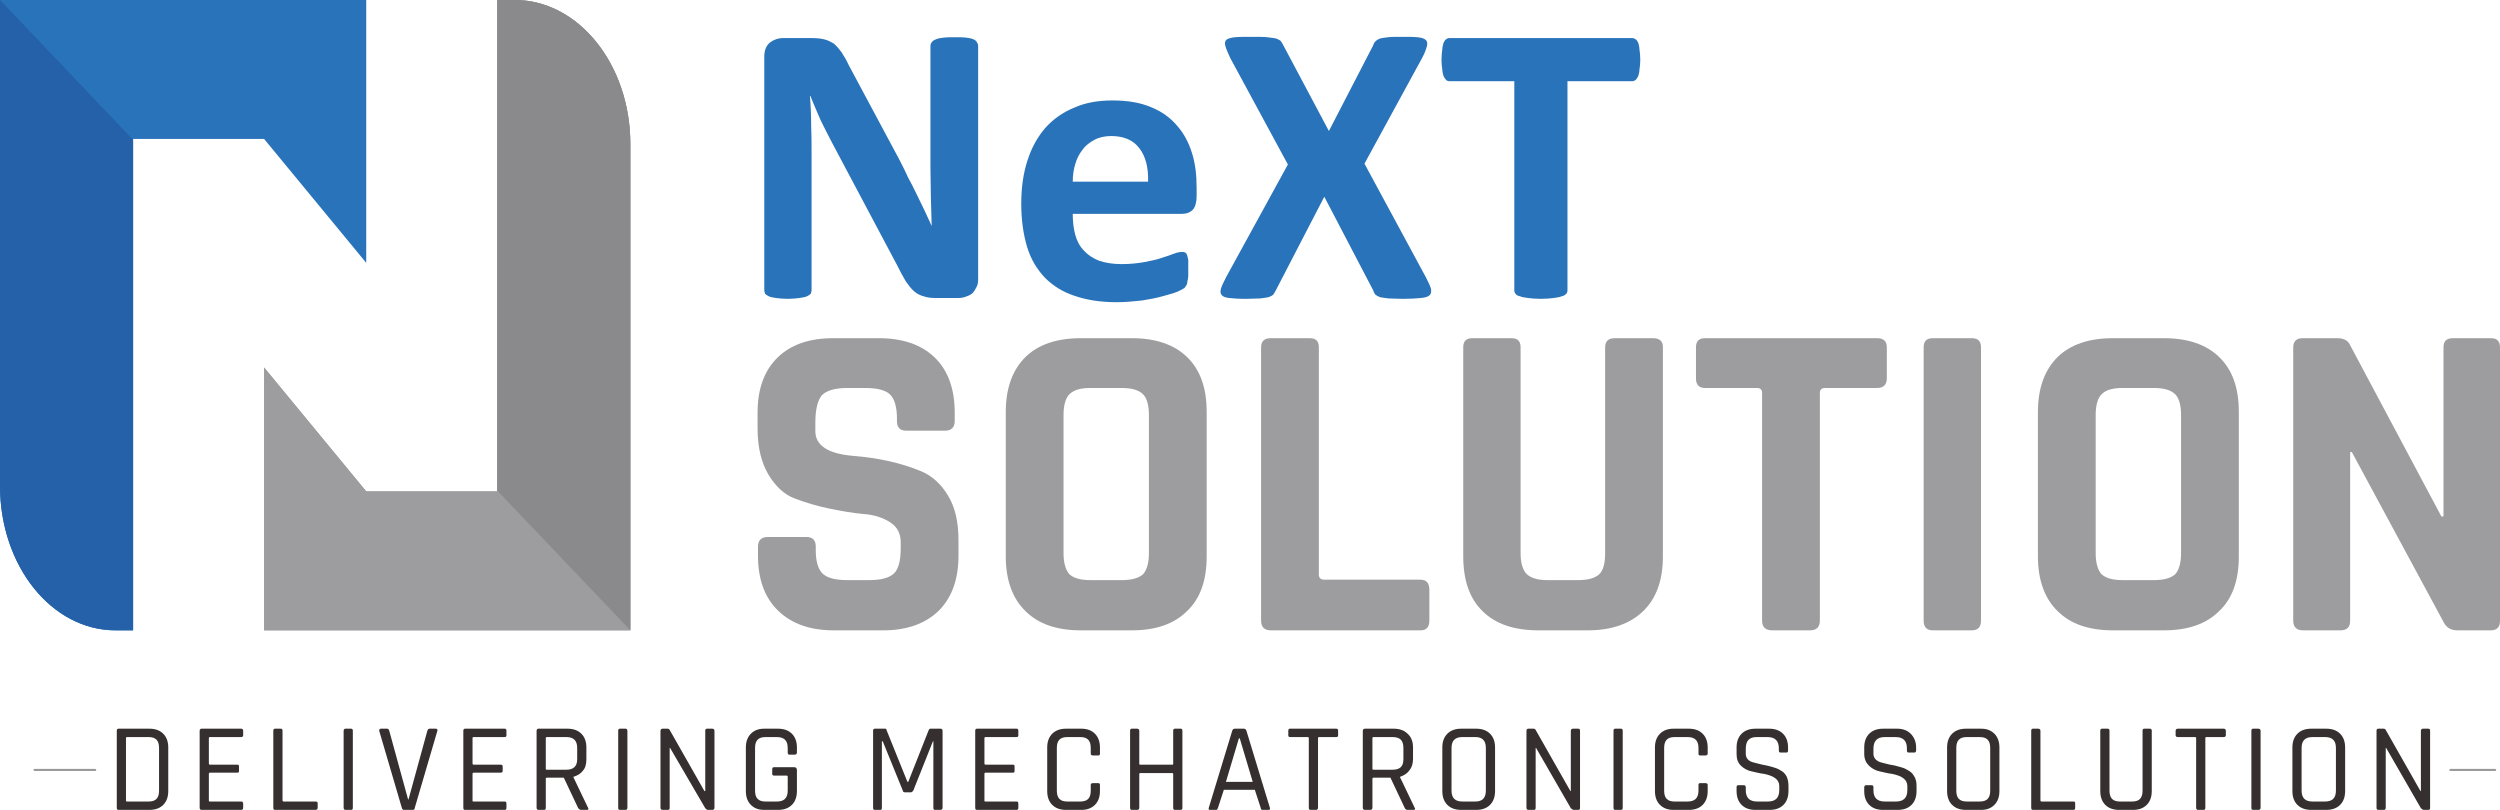 <?xml version="1.0" encoding="UTF-8"?>
<!DOCTYPE svg PUBLIC "-//W3C//DTD SVG 1.1//EN" "http://www.w3.org/Graphics/SVG/1.1/DTD/svg11.dtd">
<!-- Creator: CorelDRAW X6 -->
<svg xmlns="http://www.w3.org/2000/svg" xml:space="preserve" width="5.973in" height="1.935in" version="1.1" style="shape-rendering:geometricPrecision; text-rendering:geometricPrecision; image-rendering:optimizeQuality; fill-rule:evenodd; clip-rule:evenodd"
viewBox="0 0 5973 1935"
 xmlns:xlink="http://www.w3.org/1999/xlink">
 <defs>
  <style type="text/css">
   <![CDATA[
    .fil4 {fill:#2561A9;fill-rule:nonzero}
    .fil2 {fill:#2873B9;fill-rule:nonzero}
    .fil0 {fill:#35302F;fill-rule:nonzero}
    .fil5 {fill:#8A8A8C;fill-rule:nonzero}
    .fil1 {fill:#9B9A9A;fill-rule:nonzero}
    .fil3 {fill:#9D9C9E;fill-rule:nonzero}
   ]]>
  </style>
 </defs>
 <g id="Layer_x0020_1">
  <g id="_435433424">
   <path class="fil0" d="M304 1915l51 0c17,0 25,-8 25,-26l0 -102c0,-18 -8,-26 -25,-26l-51 0c-2,0 -3,1 -3,2l0 150c0,2 1,2 3,2zm-25 15l0 -184c0,-3 1,-5 4,-5l74 0c14,0 25,4 33,12 8,8 12,19 12,33l0 104c0,14 -4,25 -12,33 -8,8 -19,12 -33,12l-74 0c-3,0 -4,-2 -4,-5z"/>
   <path class="fil0" d="M577 1935l-96 0c-2,0 -4,-2 -4,-5l0 -184c0,-3 2,-5 4,-5l96 0c2,0 4,2 4,5l0 11c0,2 -2,4 -4,4l-75 0c-2,0 -3,1 -3,2l0 61c0,2 1,3 3,3l65 0c3,0 4,1 4,4l0 11c0,3 -1,4 -4,4l-65 0c-2,0 -3,1 -3,3l0 64c0,2 1,2 3,2l75 0c2,0 4,2 4,5l0 10c0,3 -2,5 -4,5z"/>
   <path class="fil0" d="M754 1935l-97 0c-3,0 -4,-2 -4,-5l0 -184c0,-3 1,-5 4,-5l14 0c3,0 4,2 4,5l0 166c0,2 1,3 3,3l76 0c3,0 5,1 5,4l0 11c0,3 -2,5 -5,5z"/>
   <path class="fil0" d="M843 1746l0 184c0,3 -1,5 -4,5l-14 0c-2,0 -4,-2 -4,-5l0 -184c0,-3 2,-5 4,-5l14 0c3,0 4,2 4,5z"/>
   <path class="fil0" d="M987 1935l-22 0c-3,0 -4,-2 -5,-5l-54 -184c0,-3 1,-5 4,-5l15 0c3,0 4,2 5,5l45 164 1 0 45 -164c1,-3 3,-5 5,-5l15 0c3,0 5,2 4,5l-54 184c0,3 -2,5 -4,5z"/>
   <path class="fil0" d="M1206 1935l-95 0c-3,0 -4,-2 -4,-5l0 -184c0,-3 1,-5 4,-5l95 0c3,0 4,2 4,5l0 11c0,2 -1,4 -4,4l-74 0c-2,0 -3,1 -3,2l0 61c0,2 1,3 3,3l64 0c3,0 5,1 5,4l0 11c0,3 -2,4 -5,4l-64 0c-2,0 -3,1 -3,3l0 64c0,2 1,2 3,2l74 0c3,0 4,2 4,5l0 10c0,3 -1,5 -4,5z"/>
   <path class="fil0" d="M1307 1839l46 0c17,0 26,-8 26,-25l0 -27c0,-18 -9,-26 -26,-26l-46 0c-2,0 -3,1 -3,2l0 74c0,2 1,2 3,2zm-7 96l-14 0c-2,0 -4,-2 -4,-5l0 -184c0,-3 2,-5 4,-5l70 0c14,0 25,4 33,12 8,8 12,19 12,33l0 27c0,12 -2,21 -8,28 -5,7 -13,12 -23,15l0 1 35 73c2,3 1,5 -3,5l-13 0c-4,0 -6,-2 -8,-5l-34 -72 -40 0c-2,0 -3,1 -3,2l0 70c0,3 -1,5 -4,5z"/>
   <path class="fil0" d="M1499 1746l0 184c0,3 -2,5 -4,5l-14 0c-3,0 -4,-2 -4,-5l0 -184c0,-3 1,-5 4,-5l14 0c2,0 4,2 4,5z"/>
   <path class="fil0" d="M1596 1935l-13 0c-3,0 -5,-2 -5,-5l0 -184c0,-3 2,-5 5,-5l12 0c2,0 4,1 5,3l83 146 2 0 0 -144c0,-3 1,-5 4,-5l13 0c3,0 5,2 5,5l0 184c0,3 -2,5 -5,5l-11 0c-2,0 -4,-2 -6,-4l-84 -144 -1 0 0 143c0,3 -1,5 -4,5z"/>
   <path class="fil0" d="M1859 1935l-33 0c-14,0 -24,-4 -32,-12 -8,-8 -12,-19 -12,-33l0 -104c0,-14 4,-25 12,-33 8,-8 18,-12 32,-12l33 0c14,0 25,4 33,12 8,8 12,19 12,33l0 12c0,3 -2,5 -5,5l-13 0c-3,0 -4,-2 -4,-5l0 -11c0,-18 -9,-26 -26,-26l-27 0c-17,0 -25,8 -25,26l0 102c0,18 8,26 25,26l27 0c17,0 26,-8 26,-26l0 -33c0,-2 -1,-3 -3,-3l-30 0c-3,0 -4,-2 -4,-4l0 -11c0,-3 1,-5 4,-5l49 0c4,0 6,3 6,7l0 50c0,14 -4,25 -12,33 -8,8 -19,12 -33,12z"/>
   <path class="fil0" d="M2223 1741l24 0c3,0 5,2 5,5l0 184c0,3 -2,5 -5,5l-13 0c-3,0 -4,-2 -4,-5l0 -159 -1 0 -47 118c-2,2 -3,4 -6,4l-14 0c-3,0 -5,-2 -5,-4l-48 -118 -2 0 0 159c0,3 -1,5 -3,5l-14 0c-3,0 -4,-2 -4,-5l0 -184c0,-3 1,-5 4,-5l25 0c2,0 3,1 3,3l50 124 2 0 49 -124c1,-2 2,-3 4,-3z"/>
   <path class="fil0" d="M2429 1935l-95 0c-3,0 -4,-2 -4,-5l0 -184c0,-3 1,-5 4,-5l95 0c3,0 4,2 4,5l0 11c0,2 -1,4 -4,4l-74 0c-2,0 -3,1 -3,2l0 61c0,2 1,3 3,3l65 0c3,0 4,1 4,4l0 11c0,3 -1,4 -4,4l-65 0c-2,0 -3,1 -3,3l0 64c0,2 1,2 3,2l74 0c3,0 4,2 4,5l0 10c0,3 -1,5 -4,5z"/>
   <path class="fil0" d="M2584 1935l-37 0c-14,0 -25,-4 -33,-12 -8,-8 -12,-19 -12,-33l0 -104c0,-14 4,-25 12,-33 8,-8 19,-12 33,-12l37 0c13,0 24,4 32,12 8,8 12,19 12,33l0 15c0,2 -1,4 -4,4l-13 0c-3,0 -5,-2 -5,-4l0 -14c0,-18 -8,-26 -25,-26l-31 0c-17,0 -25,8 -25,26l0 102c0,18 8,26 25,26l31 0c17,0 25,-8 25,-26l0 -14c0,-2 2,-4 5,-4l13 0c3,0 4,2 4,4l0 15c0,14 -4,25 -12,33 -8,8 -19,12 -32,12z"/>
   <path class="fil0" d="M2717 1935l-13 0c-3,0 -4,-2 -4,-5l0 -184c0,-3 1,-5 4,-5l13 0c3,0 5,2 5,5l0 79c0,2 1,2 3,2l75 0c2,0 3,0 3,-2l0 -79c0,-3 1,-5 4,-5l14 0c3,0 4,2 4,5l0 184c0,3 -1,5 -4,5l-14 0c-3,0 -4,-2 -4,-5l0 -81c0,-1 -1,-2 -3,-2l-75 0c-2,0 -3,1 -3,2l0 81c0,3 -2,5 -5,5z"/>
   <path class="fil0" d="M2960 1764l-31 104 64 0 -31 -104 -2 0zm-54 171l-16 0c-2,0 -3,-2 -2,-5l56 -184c1,-3 3,-5 6,-5l22 0c3,0 5,2 6,5l56 184c1,3 0,5 -3,5l-15 0c-2,0 -4,-2 -4,-5l-14 -43 -74 0 -14 43c-1,3 -2,5 -4,5z"/>
   <path class="fil0" d="M3144 1935l-13 0c-3,0 -4,-2 -4,-5l0 -167c0,-1 -1,-2 -3,-2l-42 0c-3,0 -4,-2 -4,-4l0 -11c0,-3 1,-5 4,-5l111 0c3,0 4,2 4,5l0 11c0,2 -1,4 -4,4l-41 0c-2,0 -3,1 -3,2l0 167c0,3 -2,5 -5,5z"/>
   <path class="fil0" d="M3282 1839l45 0c18,0 26,-8 26,-25l0 -27c0,-18 -8,-26 -26,-26l-45 0c-2,0 -3,1 -3,2l0 74c0,2 1,2 3,2zm-8 96l-13 0c-3,0 -5,-2 -5,-5l0 -184c0,-3 2,-5 5,-5l69 0c14,0 25,4 33,12 9,8 13,19 13,33l0 27c0,12 -3,21 -9,28 -5,7 -13,12 -22,15l0 1 35 73c2,3 1,5 -3,5l-14 0c-3,0 -6,-2 -7,-5l-34 -72 -40 0c-2,0 -3,1 -3,2l0 70c0,3 -2,5 -5,5z"/>
   <path class="fil0" d="M3494 1915l31 0c16,0 25,-8 25,-26l0 -102c0,-18 -9,-26 -25,-26l-31 0c-17,0 -26,8 -26,26l0 102c0,18 9,26 26,26zm33 20l-36 0c-14,0 -25,-4 -33,-12 -8,-8 -12,-19 -12,-33l0 -104c0,-14 4,-25 12,-33 8,-8 19,-12 33,-12l36 0c14,0 25,4 33,12 8,8 12,19 12,33l0 104c0,14 -4,25 -12,33 -8,8 -19,12 -33,12z"/>
   <path class="fil0" d="M3665 1935l-14 0c-2,0 -4,-2 -4,-5l0 -184c0,-3 2,-5 4,-5l13 0c2,0 4,1 5,3l83 146 1 0 0 -144c0,-3 2,-5 5,-5l13 0c3,0 4,2 4,5l0 184c0,3 -1,5 -4,5l-11 0c-2,0 -5,-2 -7,-4l-83 -144 -1 0 0 143c0,3 -1,5 -4,5z"/>
   <path class="fil0" d="M3877 1746l0 184c0,3 -1,5 -4,5l-14 0c-3,0 -4,-2 -4,-5l0 -184c0,-3 1,-5 4,-5l14 0c3,0 4,2 4,5z"/>
   <path class="fil0" d="M4035 1935l-37 0c-13,0 -24,-4 -32,-12 -8,-8 -12,-19 -12,-33l0 -104c0,-14 4,-25 12,-33 8,-8 19,-12 32,-12l37 0c14,0 25,4 33,12 8,8 12,19 12,33l0 15c0,2 -2,4 -5,4l-13 0c-3,0 -4,-2 -4,-4l0 -14c0,-18 -9,-26 -26,-26l-31 0c-17,0 -25,8 -25,26l0 102c0,18 8,26 25,26l31 0c17,0 26,-8 26,-26l0 -14c0,-2 1,-4 4,-4l13 0c3,0 5,2 5,4l0 15c0,14 -4,25 -12,33 -8,8 -19,12 -33,12z"/>
   <path class="fil0" d="M4149 1890l0 -9c0,-3 1,-5 4,-5l14 0c2,0 4,2 4,5l0 7c0,18 9,27 27,27l26 0c18,0 27,-9 27,-27l0 -10c0,-15 -12,-24 -36,-29 -10,-1 -20,-4 -30,-6 -10,-2 -19,-7 -26,-14 -7,-7 -10,-16 -10,-28l0 -15c0,-14 4,-25 12,-33 8,-8 19,-12 33,-12l33 0c14,0 25,4 33,12 8,8 12,19 12,33l0 7c0,3 -1,5 -4,5l-14 0c-3,0 -4,-2 -4,-5l0 -5c0,-18 -9,-27 -27,-27l-26 0c-18,0 -26,9 -26,28l0 12c0,10 6,18 20,21 6,2 13,3 20,5 7,1 14,3 22,5 7,2 14,4 20,8 6,3 11,7 15,14 3,6 5,14 5,23l0 13c0,14 -4,25 -12,33 -8,8 -19,12 -33,12l-34 0c-14,0 -25,-4 -33,-12 -8,-8 -12,-19 -12,-33z"/>
   <path class="fil0" d="M4454 1890l0 -9c0,-3 2,-5 4,-5l14 0c3,0 4,2 4,5l0 7c0,18 9,27 27,27l27 0c18,0 27,-9 27,-27l0 -10c0,-15 -12,-24 -36,-29 -10,-1 -20,-4 -30,-6 -10,-2 -19,-7 -26,-14 -7,-7 -11,-16 -11,-28l0 -15c0,-14 4,-25 12,-33 8,-8 19,-12 33,-12l34 0c13,0 24,4 32,12 8,8 13,19 13,33l0 7c0,3 -2,5 -4,5l-14 0c-3,0 -4,-2 -4,-5l0 -5c0,-18 -9,-27 -27,-27l-26 0c-18,0 -27,9 -27,28l0 12c0,10 7,18 20,21 6,2 13,3 20,5 8,1 15,3 22,5 8,2 14,4 20,8 6,3 11,7 15,14 4,6 6,14 6,23l0 13c0,14 -4,25 -12,33 -8,8 -19,12 -33,12l-35 0c-14,0 -25,-4 -33,-12 -8,-8 -12,-19 -12,-33z"/>
   <path class="fil0" d="M4699 1915l31 0c17,0 25,-8 25,-26l0 -102c0,-18 -8,-26 -25,-26l-31 0c-17,0 -25,8 -25,26l0 102c0,18 8,26 25,26zm34 20l-36 0c-14,0 -25,-4 -33,-12 -8,-8 -12,-19 -12,-33l0 -104c0,-14 4,-25 12,-33 8,-8 19,-12 33,-12l36 0c14,0 24,4 32,12 8,8 12,19 12,33l0 104c0,14 -4,25 -12,33 -8,8 -18,12 -32,12z"/>
   <path class="fil0" d="M4954 1935l-97 0c-3,0 -4,-2 -4,-5l0 -184c0,-3 1,-5 4,-5l13 0c3,0 5,2 5,5l0 166c0,2 1,3 3,3l76 0c3,0 4,1 4,4l0 11c0,3 -1,5 -4,5z"/>
   <path class="fil0" d="M5123 1741l14 0c2,0 4,2 4,4l0 145c0,14 -4,25 -12,33 -8,8 -19,12 -33,12l-33 0c-14,0 -25,-4 -33,-12 -8,-8 -12,-19 -12,-33l0 -144c0,-3 1,-5 4,-5l14 0c3,0 4,2 4,5l0 143c0,18 8,26 25,26l29 0c17,0 25,-8 25,-26l0 -143c0,-3 1,-5 4,-5z"/>
   <path class="fil0" d="M5265 1935l-14 0c-2,0 -4,-2 -4,-5l0 -167c0,-1 -1,-2 -3,-2l-41 0c-3,0 -5,-2 -5,-4l0 -11c0,-3 2,-5 5,-5l110 0c3,0 5,2 5,5l0 11c0,2 -2,4 -5,4l-41 0c-2,0 -3,1 -3,2l0 167c0,3 -1,5 -4,5z"/>
   <path class="fil0" d="M5401 1746l0 184c0,3 -2,5 -5,5l-13 0c-3,0 -4,-2 -4,-5l0 -184c0,-3 1,-5 4,-5l13 0c3,0 5,2 5,5z"/>
   <path class="fil0" d="M5525 1915l30 0c17,0 26,-8 26,-26l0 -102c0,-18 -9,-26 -26,-26l-30 0c-17,0 -26,8 -26,26l0 102c0,18 9,26 26,26zm33 20l-36 0c-14,0 -25,-4 -33,-12 -8,-8 -12,-19 -12,-33l0 -104c0,-14 4,-25 12,-33 8,-8 19,-12 33,-12l36 0c14,0 25,4 33,12 8,8 12,19 12,33l0 104c0,14 -4,25 -12,33 -8,8 -19,12 -33,12z"/>
   <path class="fil0" d="M5696 1935l-14 0c-3,0 -4,-2 -4,-5l0 -184c0,-3 1,-5 4,-5l13 0c2,0 4,1 5,3l83 146 1 0 0 -144c0,-3 2,-5 5,-5l13 0c3,0 4,2 4,5l0 184c0,3 -1,5 -4,5l-11 0c-2,0 -5,-2 -7,-4l-83 -144 -1 0 0 143c0,3 -2,5 -4,5z"/>
   <path class="fil1" d="M5854 1842l107 0c2,0 3,-1 3,-3 0,-1 -1,-2 -3,-2l-107 0c-1,0 -2,1 -2,2 0,2 1,3 2,3z"/>
   <path class="fil1" d="M83 1842l144 0c2,0 3,-1 3,-3 0,-1 -1,-2 -3,-2l-144 0c-2,0 -3,1 -3,2 0,2 1,3 3,3z"/>
   <path class="fil2" d="M2337 667c0,7 -1,14 -4,19 -3,6 -6,11 -10,15 -5,4 -10,6 -16,8 -5,2 -11,3 -18,3l-53 0c-11,0 -21,-1 -29,-4 -8,-2 -16,-6 -23,-12 -7,-6 -13,-14 -20,-24 -6,-10 -13,-23 -21,-39l-154 -290c-9,-17 -18,-35 -28,-55 -9,-20 -17,-40 -25,-59l-1 0c2,23 3,46 3,69 1,23 1,46 1,71l0 324c0,3 -1,6 -2,9 -2,2 -5,4 -9,6 -5,2 -11,3 -18,4 -7,1 -17,2 -28,2 -11,0 -21,-1 -28,-2 -7,-1 -13,-2 -17,-4 -4,-2 -7,-4 -9,-6 -1,-3 -2,-6 -2,-9l0 -557c0,-15 4,-26 13,-34 9,-7 20,-11 32,-11l68 0c12,0 22,1 30,3 9,2 16,6 23,10 6,5 12,12 18,20 6,9 12,19 18,32l121 226c7,14 14,27 20,41 7,13 14,26 20,39 7,14 13,27 19,39 6,13 12,26 18,39l0 0c-1,-23 -1,-46 -2,-70 0,-24 -1,-48 -1,-70l0 -290c0,-4 1,-6 3,-9 2,-3 5,-5 10,-7 4,-2 10,-3 18,-4 7,-1 16,-1 28,-1 11,0 20,0 27,1 7,1 13,2 17,4 4,2 7,4 8,7 2,3 3,5 3,9l0 557z"/>
   <path class="fil2" d="M2743 434c1,-34 -6,-61 -21,-80 -14,-19 -37,-29 -67,-29 -15,0 -29,3 -40,9 -11,6 -21,13 -28,23 -8,10 -14,21 -18,35 -4,13 -6,27 -6,42l180 0zm116 34c0,15 -3,26 -9,33 -7,7 -16,10 -27,10l-260 0c0,19 2,35 6,50 4,15 11,28 21,38 9,10 21,18 36,24 15,5 33,8 53,8 21,0 40,-2 56,-5 16,-3 30,-6 41,-10 12,-4 22,-7 29,-10 8,-3 14,-4 19,-4 3,0 5,0 7,1 2,1 4,3 5,6 1,3 2,7 3,12 0,6 0,12 0,20 0,7 0,13 0,18 0,5 -1,9 -2,13 0,3 -1,6 -2,9 -2,2 -3,5 -5,7 -3,2 -8,5 -17,9 -10,4 -22,7 -36,11 -14,4 -31,7 -49,10 -19,2 -39,4 -60,4 -38,0 -71,-5 -100,-15 -28,-9 -52,-24 -71,-43 -19,-20 -34,-44 -43,-74 -9,-30 -14,-64 -14,-104 0,-38 5,-73 15,-103 10,-31 24,-56 43,-78 19,-21 42,-37 69,-48 27,-12 57,-17 91,-17 36,0 66,5 92,16 25,10 46,25 62,44 16,18 28,40 36,66 8,25 11,53 11,83l0 19z"/>
   <path class="fil2" d="M3407 663c6,12 10,20 12,27 1,7 0,12 -3,15 -4,4 -11,6 -21,7 -10,1 -24,2 -42,2 -15,0 -27,-1 -36,-1 -8,-1 -15,-2 -20,-3 -5,-2 -8,-4 -11,-6 -2,-3 -4,-6 -5,-10l-117 -224 -116 224c-2,4 -4,7 -6,10 -2,2 -6,4 -11,6 -5,1 -12,2 -20,3 -9,0 -21,1 -35,1 -17,0 -30,-1 -39,-2 -9,-1 -15,-3 -18,-7 -3,-3 -4,-8 -2,-15 2,-7 6,-15 12,-27l148 -270 -138 -255c-5,-11 -9,-20 -11,-27 -2,-7 -2,-12 2,-16 4,-3 11,-5 20,-6 10,-1 24,-1 43,-1 15,0 27,0 35,1 9,1 16,2 21,3 5,2 9,4 11,6 2,3 4,6 6,10l109 205 106 -205c1,-4 3,-7 6,-10 2,-2 5,-4 10,-6 4,-1 11,-2 19,-3 8,-1 19,-1 34,-1 15,0 28,0 37,1 10,1 16,3 20,7 3,3 4,8 2,15 -2,7 -5,16 -11,27l-138 253 147 272z"/>
   <path class="fil2" d="M3919 143c0,9 -1,17 -2,23 0,7 -2,12 -3,16 -2,4 -4,7 -6,9 -3,2 -5,3 -8,3l-155 0 0 500c0,3 -1,6 -3,8 -3,3 -6,5 -11,6 -5,2 -11,3 -19,4 -8,1 -18,2 -31,2 -12,0 -22,-1 -30,-2 -8,-1 -15,-2 -19,-4 -5,-1 -9,-3 -11,-6 -2,-2 -3,-5 -3,-8l0 -500 -155 0c-3,0 -6,-1 -8,-3 -2,-2 -4,-5 -6,-9 -1,-4 -3,-9 -3,-16 -1,-6 -2,-14 -2,-23 0,-10 1,-18 2,-25 0,-6 2,-12 3,-16 2,-4 4,-7 6,-8 2,-2 5,-3 8,-3l437 0c3,0 5,1 8,3 2,1 4,4 6,8 1,4 3,10 3,16 1,7 2,15 2,25z"/>
   <path class="fil3" d="M1811 1328l0 -22c0,-15 8,-23 23,-23l93 0c15,0 22,8 22,23l0 9c0,27 6,46 17,56 11,10 30,15 59,15l51 0c29,0 48,-5 60,-16 11,-11 16,-31 16,-61l0 -13c0,-21 -8,-37 -25,-48 -17,-11 -38,-18 -64,-20 -25,-2 -52,-7 -82,-13 -29,-6 -56,-14 -82,-24 -25,-9 -46,-29 -63,-57 -17,-29 -26,-65 -26,-110l0 -38c0,-57 16,-101 48,-132 32,-31 76,-46 133,-46l108 0c57,0 102,15 134,46 32,31 48,75 48,132l0 20c0,15 -8,23 -23,23l-93 0c-15,0 -22,-8 -22,-23l0 -6c0,-28 -6,-48 -17,-58 -11,-10 -30,-15 -59,-15l-43 0c-29,0 -49,6 -60,17 -10,11 -16,33 -16,66l0 20c0,34 30,54 89,59 62,5 116,17 164,37 26,11 47,30 64,58 17,28 25,63 25,107l0 37c0,56 -16,100 -47,131 -32,31 -76,47 -133,47l-118 0c-57,0 -101,-16 -133,-47 -32,-31 -48,-75 -48,-131z"/>
   <path class="fil3" d="M2604 1386l77 0c23,0 40,-5 50,-14 9,-10 14,-27 14,-50l0 -331c0,-23 -5,-40 -14,-49 -10,-10 -27,-15 -50,-15l-77 0c-23,0 -39,5 -49,15 -9,9 -14,26 -14,49l0 331c0,23 5,40 14,50 10,9 26,14 49,14zm100 120l-122 0c-57,0 -101,-15 -132,-46 -31,-30 -47,-74 -47,-131l0 -344c0,-58 16,-101 47,-132 31,-30 75,-45 132,-45l122 0c57,0 101,15 132,45 32,31 47,74 47,132l0 344c0,57 -15,101 -47,131 -31,31 -75,46 -132,46z"/>
   <path class="fil3" d="M3394 1506l-358 0c-15,0 -23,-8 -23,-23l0 -653c0,-15 8,-22 23,-22l93 0c15,0 22,7 22,22l0 543c0,8 5,12 13,12l230 0c14,0 21,8 21,24l0 74c0,15 -7,23 -21,23z"/>
   <path class="fil3" d="M3858 808l91 0c16,0 24,7 24,21l0 500c0,56 -15,100 -47,131 -31,30 -75,46 -132,46l-119 0c-57,0 -102,-15 -133,-46 -31,-30 -46,-74 -46,-131l0 -499c0,-15 7,-22 22,-22l93 0c15,0 22,7 22,22l0 492c0,23 5,40 15,50 10,9 26,14 48,14l75 0c24,0 40,-5 50,-14 10,-10 14,-27 14,-50l0 -492c0,-15 8,-22 23,-22z"/>
   <path class="fil3" d="M4325 1506l-91 0c-16,0 -24,-8 -24,-23l0 -544c0,-8 -4,-12 -12,-12l-124 0c-15,0 -22,-8 -22,-23l0 -74c0,-15 7,-22 22,-22l411 0c15,0 23,7 23,22l0 74c0,15 -8,23 -23,23l-124 0c-9,0 -13,4 -13,12l0 544c0,15 -8,23 -23,23z"/>
   <path class="fil3" d="M4733 830l0 653c0,15 -7,23 -22,23l-93 0c-15,0 -22,-8 -22,-23l0 -653c0,-15 7,-22 22,-22l93 0c15,0 22,7 22,22z"/>
   <path class="fil3" d="M5070 1386l77 0c23,0 40,-5 50,-14 9,-10 14,-27 14,-50l0 -331c0,-23 -5,-40 -14,-49 -10,-10 -27,-15 -50,-15l-77 0c-23,0 -39,5 -49,15 -9,9 -14,26 -14,49l0 331c0,23 5,40 14,50 10,9 26,14 49,14zm100 120l-122 0c-57,0 -101,-15 -132,-46 -31,-30 -47,-74 -47,-131l0 -344c0,-58 16,-101 47,-132 31,-30 75,-45 132,-45l122 0c57,0 101,15 132,45 32,31 47,74 47,132l0 344c0,57 -15,101 -47,131 -31,31 -75,46 -132,46z"/>
   <path class="fil3" d="M5592 1506l-90 0c-15,0 -23,-8 -23,-23l0 -653c0,-15 8,-22 23,-22l82 0c15,0 25,5 30,15l219 411 5 0 0 -404c0,-15 7,-22 23,-22l90 0c15,0 22,7 22,22l0 653c0,15 -7,23 -22,23l-80 0c-16,0 -27,-7 -34,-22l-218 -404 -4 0 0 403c0,15 -7,23 -23,23z"/>
   <path class="fil2" d="M318 332l313 0 244 296 0 -628 -875 0 0 1161c0,191 123,345 276,345l42 0 0 -1174z"/>
   <path class="fil3" d="M1230 0l-42 0 0 1174 -313 0 -244 -296 0 628 875 0 0 -1162c0,-190 -124,-344 -276,-344z"/>
   <path class="fil4" d="M318 1506l-42 0c-152,0 -275,-153 -276,-343l0 -1163 318 334 0 1172z"/>
   <path class="fil3" d="M1230 0l-42 0 0 1174 -313 0 -244 -296 0 628 875 0 0 -1162c0,-190 -124,-344 -276,-344z"/>
   <path class="fil5" d="M1506 1506l0 0 -318 -334 0 -1172 42 0c152,0 276,154 276,344l0 1162z"/>
  </g>
 </g>
</svg>
